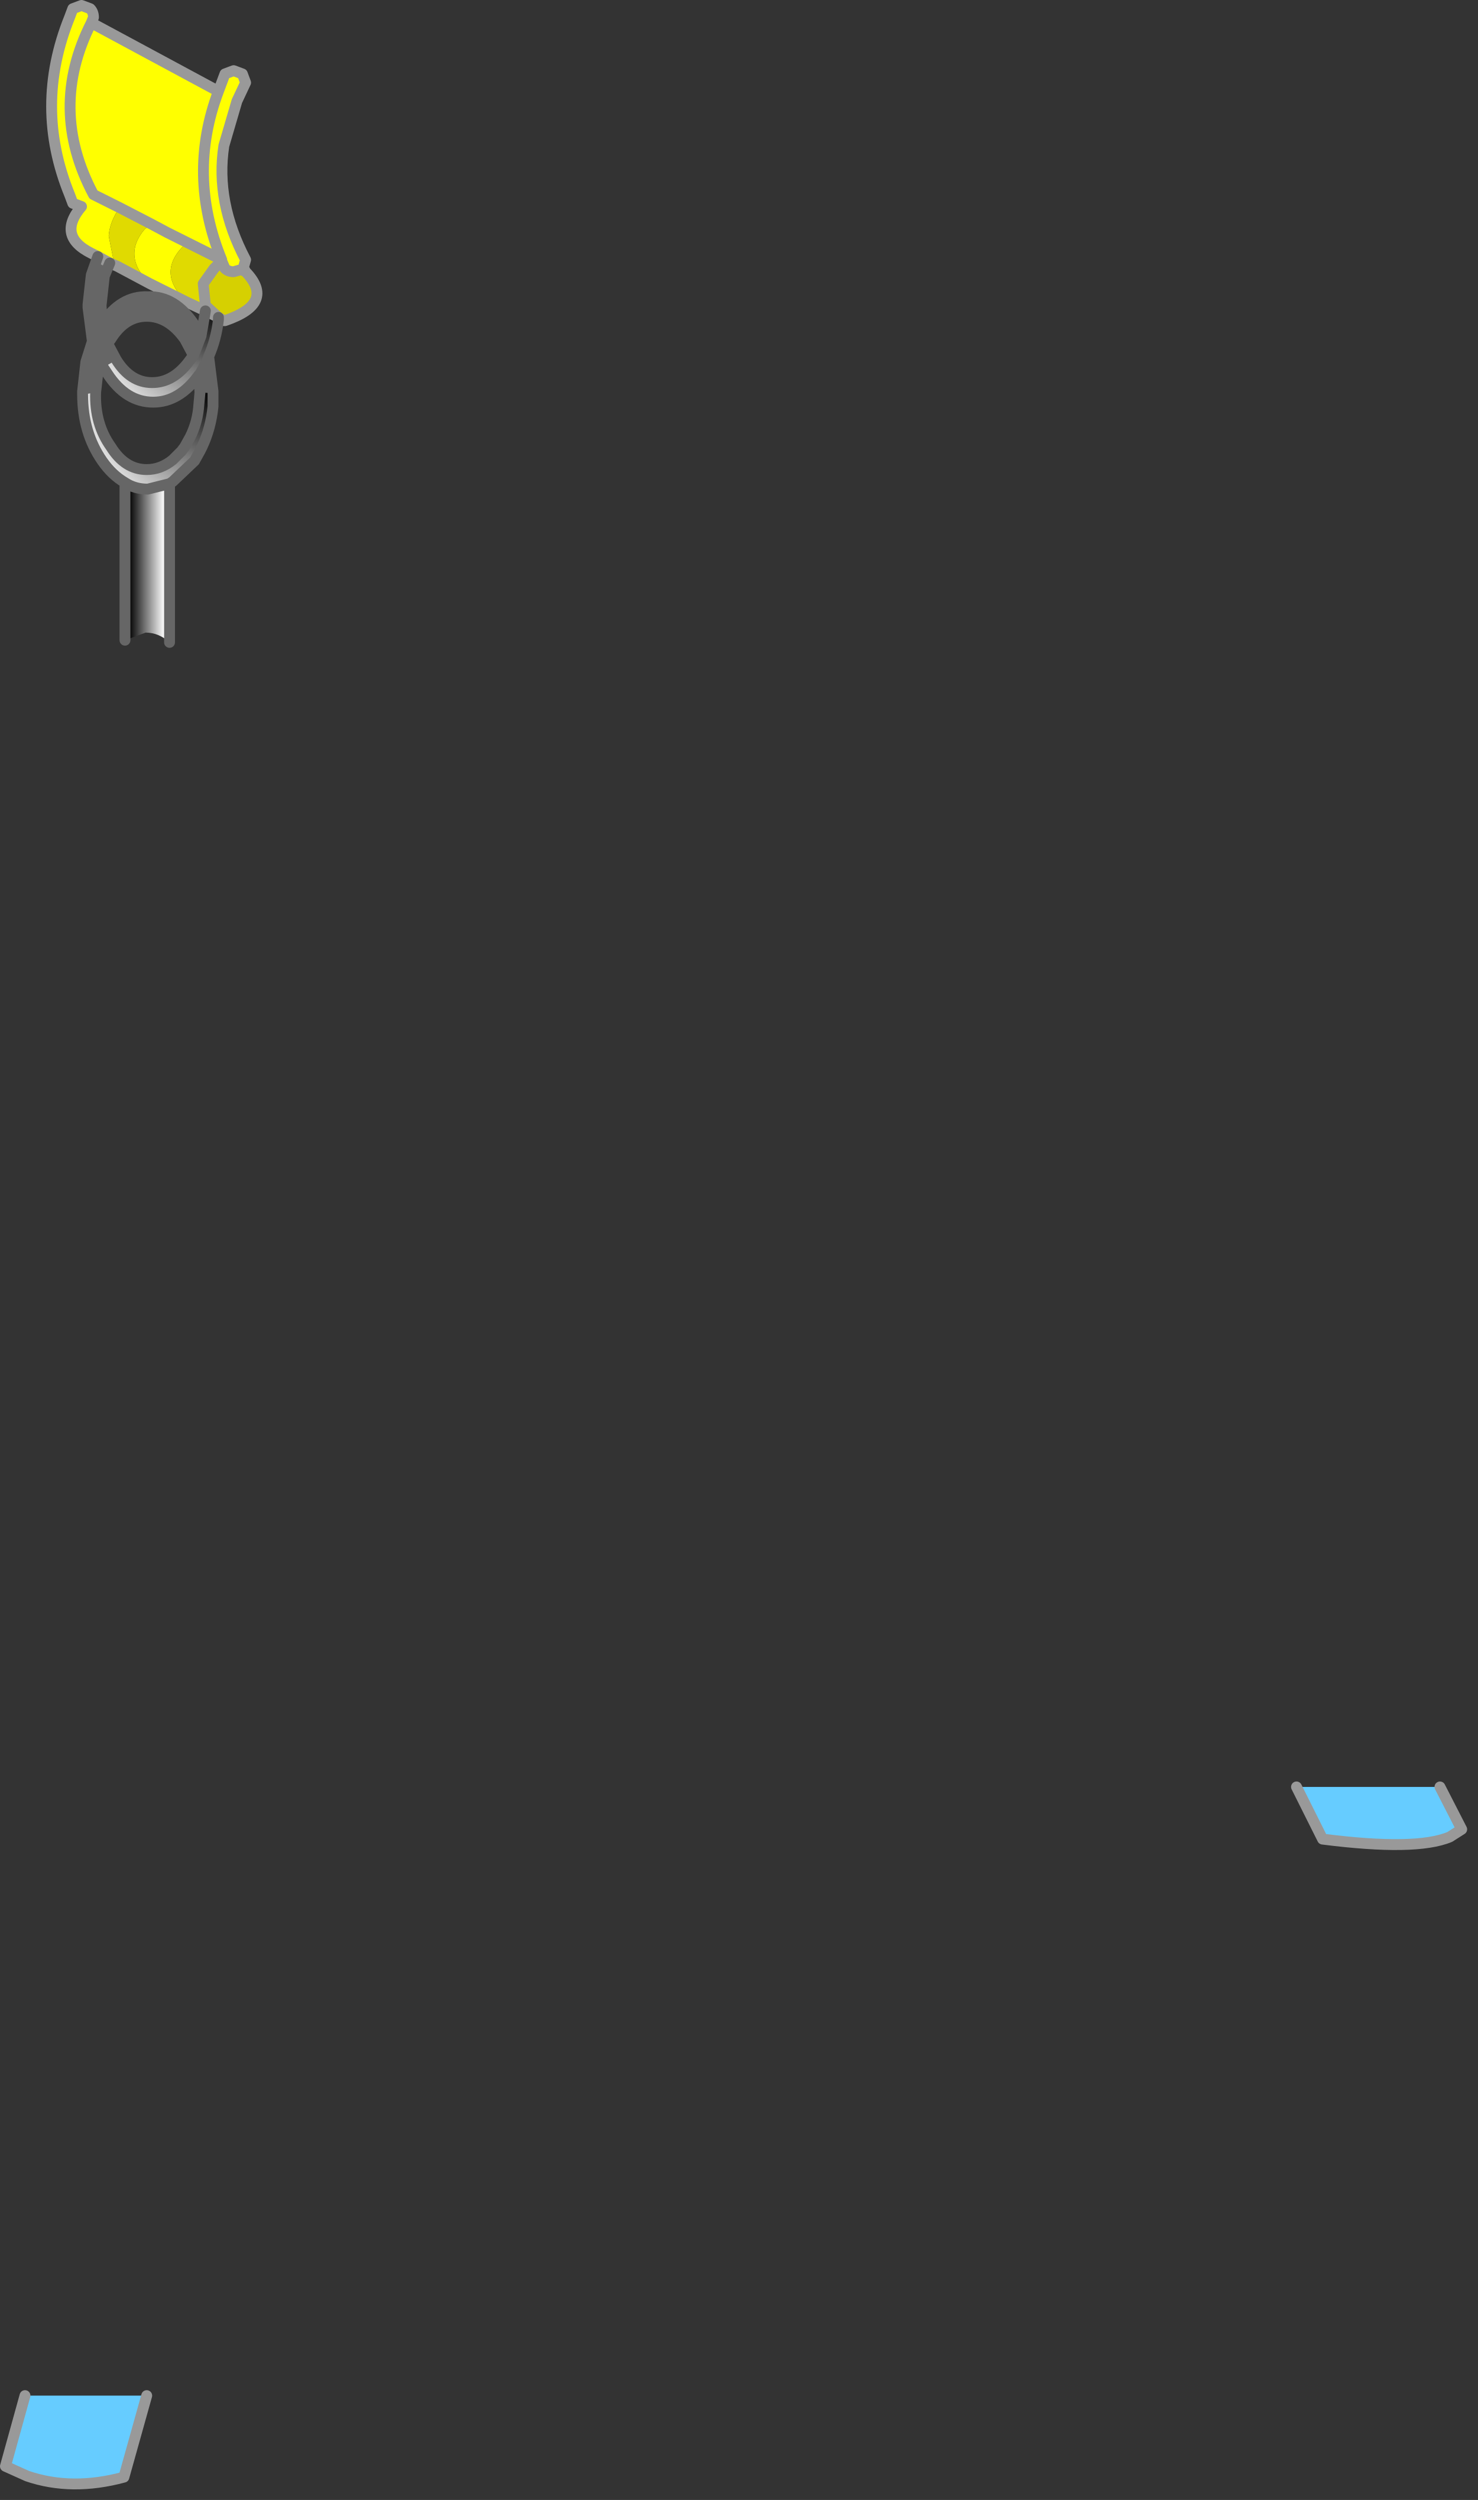<?xml version="1.0" encoding="utf-8"?>
<svg version="1.1" id="Layer_1"
xmlns="http://www.w3.org/2000/svg"
xmlns:xlink="http://www.w3.org/1999/xlink"
xmlns:author="http://www.sothink.com"
width="68px" height="115px"
xml:space="preserve">
<rect width="100%" height="100%" fill="#333333" stroke="none"/>
<g id="257" transform="matrix(1, 0, 0, 1, 28.65, 107.3)">
<path style="fill:#FFFF00;fill-opacity:1" d="M-23.15,-97.75Q-23.6 -97.1 -23.65 -96.45L-23.45 -95.45L-23.25 -95.05L-23.6 -95.2L-24.15 -95.5L-24.45 -95.65Q-26.05 -96.45 -24.9 -97.8L-25.3 -97.95L-25.45 -98.35Q-27.1 -102.4 -25.45 -106.5L-25.3 -106.9L-24.9 -107.05L-24.5 -106.9Q-24.35 -106.75 -24.35 -106.5L-24.45 -106.25L-18.6 -103.1L-18.45 -103.5L-18.3 -103.9L-17.9 -104.05L-17.5 -103.9L-17.35 -103.5L-17.75 -102.65L-18.35 -100.6Q-18.75 -98 -17.35 -95.35L-17.45 -95L-17.35 -94.8L-17.55 -94.9L-17.9 -94.8Q-18.15 -94.8 -18.3 -94.95L-18.45 -95.3L-18.45 -95.35L-20.05 -96.15L-20.15 -96.05Q-21.5 -94.75 -20.05 -93.4L-21.75 -94.25Q-23.05 -95.5 -22 -96.75L-21.7 -97L-23.15 -97.75" />
<path style="fill:#E0DA01;fill-opacity:1" d="M-23.25,-95.05L-23.45 -95.45L-23.65 -96.45Q-23.6 -97.1 -23.15 -97.75L-21.7 -97L-22 -96.75Q-23.05 -95.5 -21.75 -94.25L-23.25 -95.05M-18.45,-95.35L-18.45 -95.3L-18.8 -94.95L-19.3 -94.25L-19.2 -93.25L-18.6 -92.7L-19.2 -93L-20.05 -93.4Q-21.5 -94.75 -20.15 -96.05L-20.05 -96.15L-18.45 -95.35" />
<path style="fill:#D6D001;fill-opacity:1" d="M-18.3,-94.95Q-18.15 -94.8 -17.9 -94.8L-17.55 -94.9L-17.35 -94.8Q-15.95 -93.35 -18.3 -92.55L-18.35 -92.55L-18.6 -92.7L-19.2 -93.25L-19.3 -94.25L-18.8 -94.95L-18.45 -95.3L-18.3 -94.95" />
<radialGradient
id="RadialGradID_739" gradientUnits="userSpaceOnUse" gradientTransform="matrix(0.008, 0, 0, 0.008, -18.6, -93.2)" spreadMethod ="pad" cx="0" cy="0" r="819.2" fx="0" fy="0" >
<stop  offset="0"  style="stop-color:#000000;stop-opacity:1" />
<stop  offset="1"  style="stop-color:#FFFFFF;stop-opacity:1" />
</radialGradient>
<path style="fill:url(#RadialGradID_739) " d="M-19.1,-90.75L-19.15 -90.65L-19.45 -90.1L-19.5 -90.05Q-20.4 -88.8 -21.6 -88.8Q-22.85 -88.8 -23.7 -90.1L-23.9 -90.4L-23.3 -90.75Q-22.65 -89.7 -21.65 -89.7Q-20.65 -89.7 -19.9 -90.75L-19.75 -90.95L-19.65 -91.2L-19.4 -91.85L-19.25 -92.7L-19.2 -93L-18.6 -92.7L-18.6 -92.6Q-18.7 -91.7 -19.05 -90.9L-19.1 -90.75" />
<path style="fill:#666666;fill-opacity:1" d="M-19.5,-90.05L-19.45 -90.1L-19.15 -90.65L-19.1 -90.75L-19.05 -90.9L-18.85 -89.3L-18.85 -89.2L-19.45 -89.25L-19.5 -90.05M-24.25,-89.25L-24.85 -89.15L-24.85 -89.25L-24.85 -89.3L-24.7 -90.65L-24.4 -91.6L-24.6 -93.15L-24.6 -93.25L-24.6 -93.3L-24.45 -94.65L-24.15 -95.5L-23.6 -95.2L-23.85 -94.6L-24 -93.25L-23.95 -92.4Q-23.1 -93.7 -21.85 -93.65Q-20.6 -93.7 -19.7 -92.35L-19.4 -91.85L-19.65 -91.2L-19.75 -90.95L-20.15 -91.7Q-20.9 -92.75 -21.9 -92.75Q-22.9 -92.75 -23.55 -91.7L-23.7 -91.5L-23.3 -90.75L-23.9 -90.4L-24.05 -90.7L-24.1 -90.6L-24.25 -89.25" />
<radialGradient
id="RadialGradID_740" gradientUnits="userSpaceOnUse" gradientTransform="matrix(0.008, 0, 0, 0.008, -18.85, -89.2)" spreadMethod ="pad" cx="0" cy="0" r="819.2" fx="0" fy="0" >
<stop  offset="0"  style="stop-color:#000000;stop-opacity:1" />
<stop  offset="1"  style="stop-color:#FFFFFF;stop-opacity:1" />
</radialGradient>
<path style="fill:url(#RadialGradID_740) " d="M-22.9,-85.1Q-23.5 -85.45 -23.95 -86.1Q-24.85 -87.4 -24.85 -89.15L-24.25 -89.25Q-24.3 -87.8 -23.55 -86.75Q-22.9 -85.7 -21.9 -85.7Q-21.25 -85.7 -20.7 -86.15L-20.3 -86.55L-20.15 -86.75L-19.9 -87.2Q-19.55 -87.9 -19.5 -88.7L-19.45 -89.25L-18.85 -89.2L-18.85 -88.6Q-18.95 -87.6 -19.35 -86.75L-19.45 -86.55L-19.7 -86.1L-20.7 -85.15L-20.85 -85.05L-21.85 -84.8Q-22.45 -84.8 -22.9 -85.1" />
<linearGradient
id="LinearGradID_741" gradientUnits="userSpaceOnUse" gradientTransform="matrix(0.001, 0, 0, 0.031, -21.9, -59.55)" spreadMethod ="pad" x1="-819.2" y1="0" x2="819.2" y2="0" >
<stop  offset="0" style="stop-color:#000000;stop-opacity:1" />
<stop  offset="1" style="stop-color:#FFFFFF;stop-opacity:1" />
</linearGradient>
<path style="fill:url(#LinearGradID_741) " d="M-21.85,-84.8L-20.85 -85.05L-20.85 -77.75Q-21.35 -78.2 -21.95 -78.2L-22.9 -77.85L-22.9 -85.1Q-22.45 -84.8 -21.85 -84.8" />
<path style="fill:none;stroke-width:0.5;stroke-linecap:round;stroke-linejoin:round;stroke-miterlimit:3;stroke:#999999;stroke-opacity:1" d="M-24.15,-95.5L-24.45 -95.65Q-26.05 -96.45 -24.9 -97.8L-25.3 -97.95L-25.45 -98.35Q-27.1 -102.4 -25.45 -106.5L-25.3 -106.9L-24.9 -107.05L-24.5 -106.9Q-24.35 -106.75 -24.35 -106.5L-24.45 -106.25L-18.6 -103.1L-18.45 -103.5L-18.3 -103.9L-17.9 -104.05L-17.5 -103.9L-17.35 -103.5L-17.75 -102.65L-18.35 -100.6Q-18.75 -98 -17.35 -95.35L-17.45 -95L-17.35 -94.8Q-15.95 -93.35 -18.3 -92.55L-18.35 -92.55L-18.6 -92.7L-19.2 -93.25L-19.3 -94.25L-18.8 -94.95L-18.45 -95.3L-18.45 -95.35L-20.05 -96.15L-20.75 -96.5L-20.95 -96.6L-21.7 -97L-23.15 -97.75L-24.35 -98.35Q-26.45 -102.3 -24.45 -106.25M-24.15,-95.5L-23.6 -95.2L-23.25 -95.05L-21.75 -94.25L-20.05 -93.4L-19.2 -93L-18.6 -92.7M-17.35,-94.8L-17.55 -94.9L-17.9 -94.8Q-18.15 -94.8 -18.3 -94.95L-18.45 -95.3M-18.45,-95.35Q-20.05 -99.25 -18.6 -103.1" />
<path style="fill:none;stroke-width:0.5;stroke-linecap:round;stroke-linejoin:round;stroke-miterlimit:3;stroke:#666666;stroke-opacity:1" d="M-18.6,-92.7L-18.6 -92.6Q-18.7 -91.7 -19.05 -90.9L-18.85 -89.3L-18.85 -89.2L-18.85 -88.6Q-18.95 -87.6 -19.35 -86.75L-19.45 -86.55L-19.7 -86.1L-20.7 -85.15L-20.85 -85.05L-20.85 -77.75M-22.9,-77.85L-22.9 -85.1Q-23.5 -85.45 -23.95 -86.1Q-24.85 -87.4 -24.85 -89.15L-24.85 -89.25L-24.85 -89.3L-24.7 -90.65L-24.4 -91.6L-24.6 -93.15L-24.6 -93.25L-24.6 -93.3L-24.45 -94.65L-24.15 -95.5M-19.2,-93L-19.25 -92.7L-19.4 -91.85L-19.65 -91.2L-19.75 -90.95L-19.9 -90.75Q-20.65 -89.7 -21.65 -89.7Q-22.65 -89.7 -23.3 -90.75M-23.9,-90.4L-23.7 -90.1Q-22.85 -88.8 -21.6 -88.8Q-20.4 -88.8 -19.5 -90.05L-19.45 -90.1L-19.15 -90.65L-19.1 -90.75L-19.05 -90.9M-19.4,-91.85L-19.7 -92.35Q-20.6 -93.7 -21.85 -93.65Q-23.1 -93.7 -23.95 -92.4L-24 -93.25L-23.85 -94.6L-23.6 -95.2M-19.75,-90.95L-20.15 -91.7Q-20.9 -92.75 -21.9 -92.75Q-22.9 -92.75 -23.55 -91.7L-23.7 -91.5L-23.3 -90.75M-19.45,-89.25L-19.5 -88.7Q-19.55 -87.9 -19.9 -87.2L-20.15 -86.75L-20.3 -86.55L-20.7 -86.15Q-21.25 -85.7 -21.9 -85.7Q-22.9 -85.7 -23.55 -86.75Q-24.3 -87.8 -24.25 -89.25M-19.45,-89.25L-19.5 -90.05M-23.9,-90.4L-24.05 -90.7L-24.1 -90.6L-24.25 -89.25M-20.85,-85.05L-21.85 -84.8Q-22.45 -84.8 -22.9 -85.1" />
<path style="fill:#66CCFF;fill-opacity:1" d="M-21.9,2.9L-22.95 6.65Q-25.35 7.3 -27.4 6.6L-28.4 6.15L-27.5 2.9L-21.9 2.9" />
<path style="fill:none;stroke-width:0.5;stroke-linecap:round;stroke-linejoin:round;stroke-miterlimit:3;stroke:#999999;stroke-opacity:1" d="M-21.9,2.9L-22.95 6.65Q-25.35 7.3 -27.4 6.6L-28.4 6.15L-27.5 2.9" />
<path style="fill:#66CCFF;fill-opacity:1" d="M37.6,-25.1L38.6 -23.15L38.05 -22.8Q36.5 -22.15 32.2 -22.7L31 -25.1L37.6 -25.1" />
<path style="fill:none;stroke-width:0.5;stroke-linecap:round;stroke-linejoin:round;stroke-miterlimit:3;stroke:#999999;stroke-opacity:1" d="M31,-25.1L32.2 -22.7Q36.5 -22.15 38.05 -22.8L38.6 -23.15L37.6 -25.1" />
</g>
</svg>
